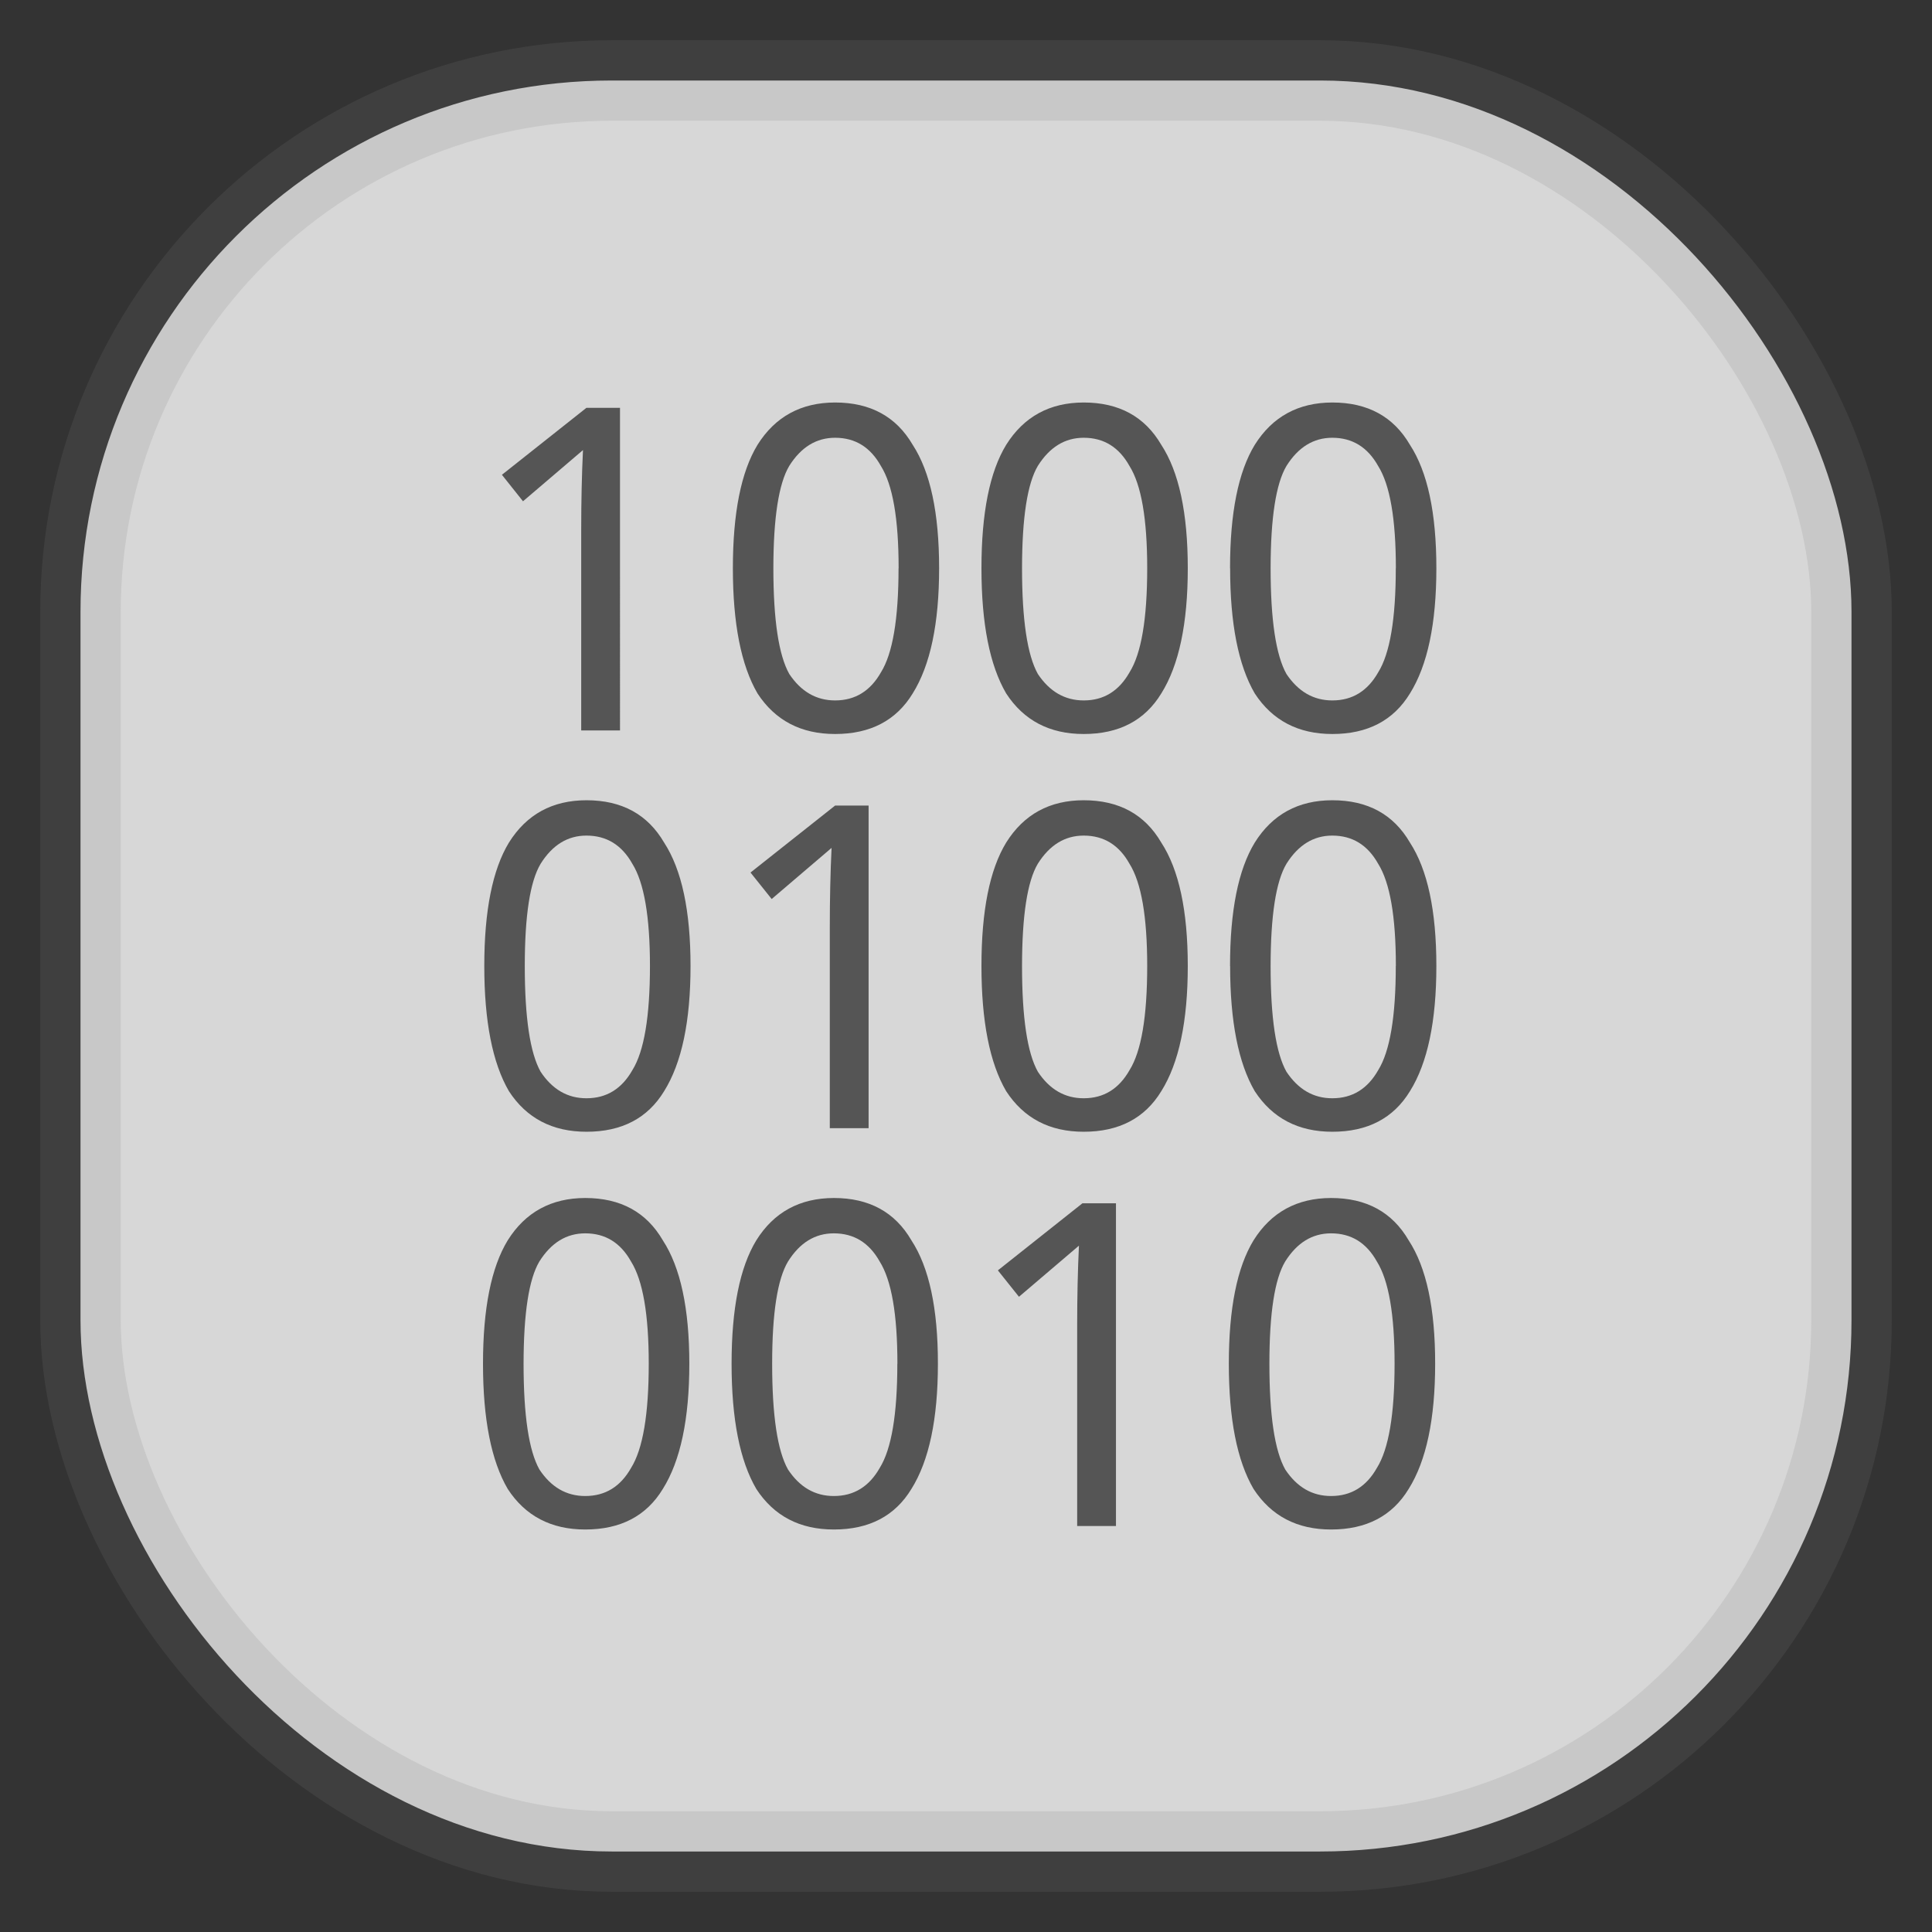 <svg xmlns="http://www.w3.org/2000/svg" width="24" height="24" fill="none">
<rect width="100%" height="100%" fill="#333333" stroke="none"/>
<rect width="22" height="22" x="1" y="1" opacity="0.85" fill="url(#a)" rx="6.6" style="vector-effect:non-scaling-stroke;-inkscape-stroke:hairline;stroke-width:1;stroke-dasharray:none;stroke:gray;stroke-opacity:.2"/>
<path fill="#555" d="M7.702 9.074H7.22V6.577q0-.525.022-.986l-.745.636-.262-.329 1.05-.832h.417zm1.402-2.015q0-1.03.306-1.533.329-.525.964-.526.657 0 .964.526.328.503.328 1.533t-.328 1.555q-.307.504-.964.504-.635 0-.964-.504-.306-.525-.306-1.555m2.059 0q0-.92-.22-1.27-.195-.351-.569-.351-.35 0-.57.35-.196.33-.197 1.27 0 .964.198 1.315.219.328.569.328.372 0 .57-.35.218-.35.218-1.292Zm1.029 0q0-1.03.307-1.533.329-.525.963-.526.657 0 .964.526.329.503.329 1.533t-.329 1.555q-.307.504-.964.504-.635 0-.963-.504-.307-.525-.307-1.555m2.059 0q0-.92-.22-1.27-.195-.351-.569-.351-.35 0-.57.35-.195.33-.196 1.27 0 .964.197 1.315.219.328.57.328.371 0 .569-.35.219-.35.219-1.292m1.029 0q0-1.03.307-1.533.329-.525.964-.526.658 0 .964.526.328.503.328 1.533t-.328 1.555q-.307.504-.964.504-.635 0-.964-.504-.306-.525-.306-1.555Zm2.06 0q0-.92-.22-1.27-.196-.351-.57-.351-.349 0-.569.35-.196.33-.197 1.27 0 .964.197 1.315.22.328.57.328.372 0 .57-.35.218-.35.218-1.292ZM6.016 12q0-1.029.306-1.533.329-.526.964-.526.657 0 .964.526.328.504.328 1.533 0 1.03-.328 1.555-.307.504-.964.504-.636 0-.964-.504-.306-.525-.306-1.555m2.058 0q0-.92-.219-1.27-.196-.35-.57-.35-.35 0-.569.35-.197.328-.197 1.27 0 .964.197 1.314.219.33.57.329.372 0 .57-.35.218-.351.218-1.293m2.716 2.015h-.482v-2.497q0-.525.022-.985l-.744.635-.263-.329 1.051-.832h.416zM12.192 12q0-1.029.307-1.533.329-.526.963-.526.657 0 .964.526.329.504.329 1.533 0 1.03-.329 1.555-.307.504-.964.504-.635 0-.963-.504-.307-.525-.307-1.555m2.059 0q0-.92-.22-1.27-.195-.35-.569-.35-.35 0-.57.35-.195.328-.196 1.27 0 .964.197 1.314.219.33.57.329.371 0 .569-.35.219-.351.219-1.293m1.029 0q0-1.029.307-1.533.329-.526.964-.526.658 0 .964.526.328.504.328 1.533 0 1.03-.328 1.555-.307.504-.964.504-.635 0-.964-.504-.306-.525-.306-1.555Zm2.06 0q0-.92-.22-1.27-.196-.35-.57-.35-.349 0-.569.35-.196.328-.197 1.27 0 .964.197 1.314.22.33.57.329.372 0 .57-.35.218-.351.218-1.293ZM6 16.941q0-1.029.307-1.533.329-.525.963-.526.658 0 .964.526.329.504.329 1.533 0 1.03-.329 1.555Q7.928 19 7.27 19q-.635 0-.963-.504Q6 17.971 6 16.941m2.059 0q0-.92-.22-1.27-.195-.35-.569-.35-.35 0-.57.35-.195.328-.196 1.27 0 .964.197 1.314.219.33.57.329.372 0 .569-.35.219-.351.219-1.293m1.029 0q0-1.029.307-1.533.328-.525.964-.526.657 0 .963.526.33.504.329 1.533 0 1.03-.329 1.555-.306.504-.963.504-.636 0-.964-.504-.307-.525-.307-1.555m2.06 0q0-.92-.22-1.27-.196-.35-.57-.35-.35 0-.569.35-.197.328-.197 1.27 0 .964.197 1.314.219.33.57.329.372 0 .57-.35.218-.351.218-1.293Zm2.715 2.016h-.482V16.46q0-.526.022-.986l-.745.635-.262-.328 1.05-.833h.417zm1.402-2.016q0-1.029.307-1.533.329-.525.963-.526.658 0 .964.526.33.504.329 1.533 0 1.03-.329 1.555-.306.504-.964.504-.634 0-.963-.504-.307-.525-.307-1.555m2.059 0q0-.92-.22-1.27-.195-.35-.569-.35-.35 0-.57.35-.196.328-.196 1.27 0 .964.197 1.314.219.33.57.329.372 0 .569-.35.219-.351.219-1.293"/>
<defs>
<linearGradient id="a" gradientTransform="scale(33)" gradientUnits="userSpaceOnUse">
<stop stop-color="#F4F4F4"/>
<stop offset="1" stop-color="#DDD"/>
</linearGradient>
</defs>
</svg>
